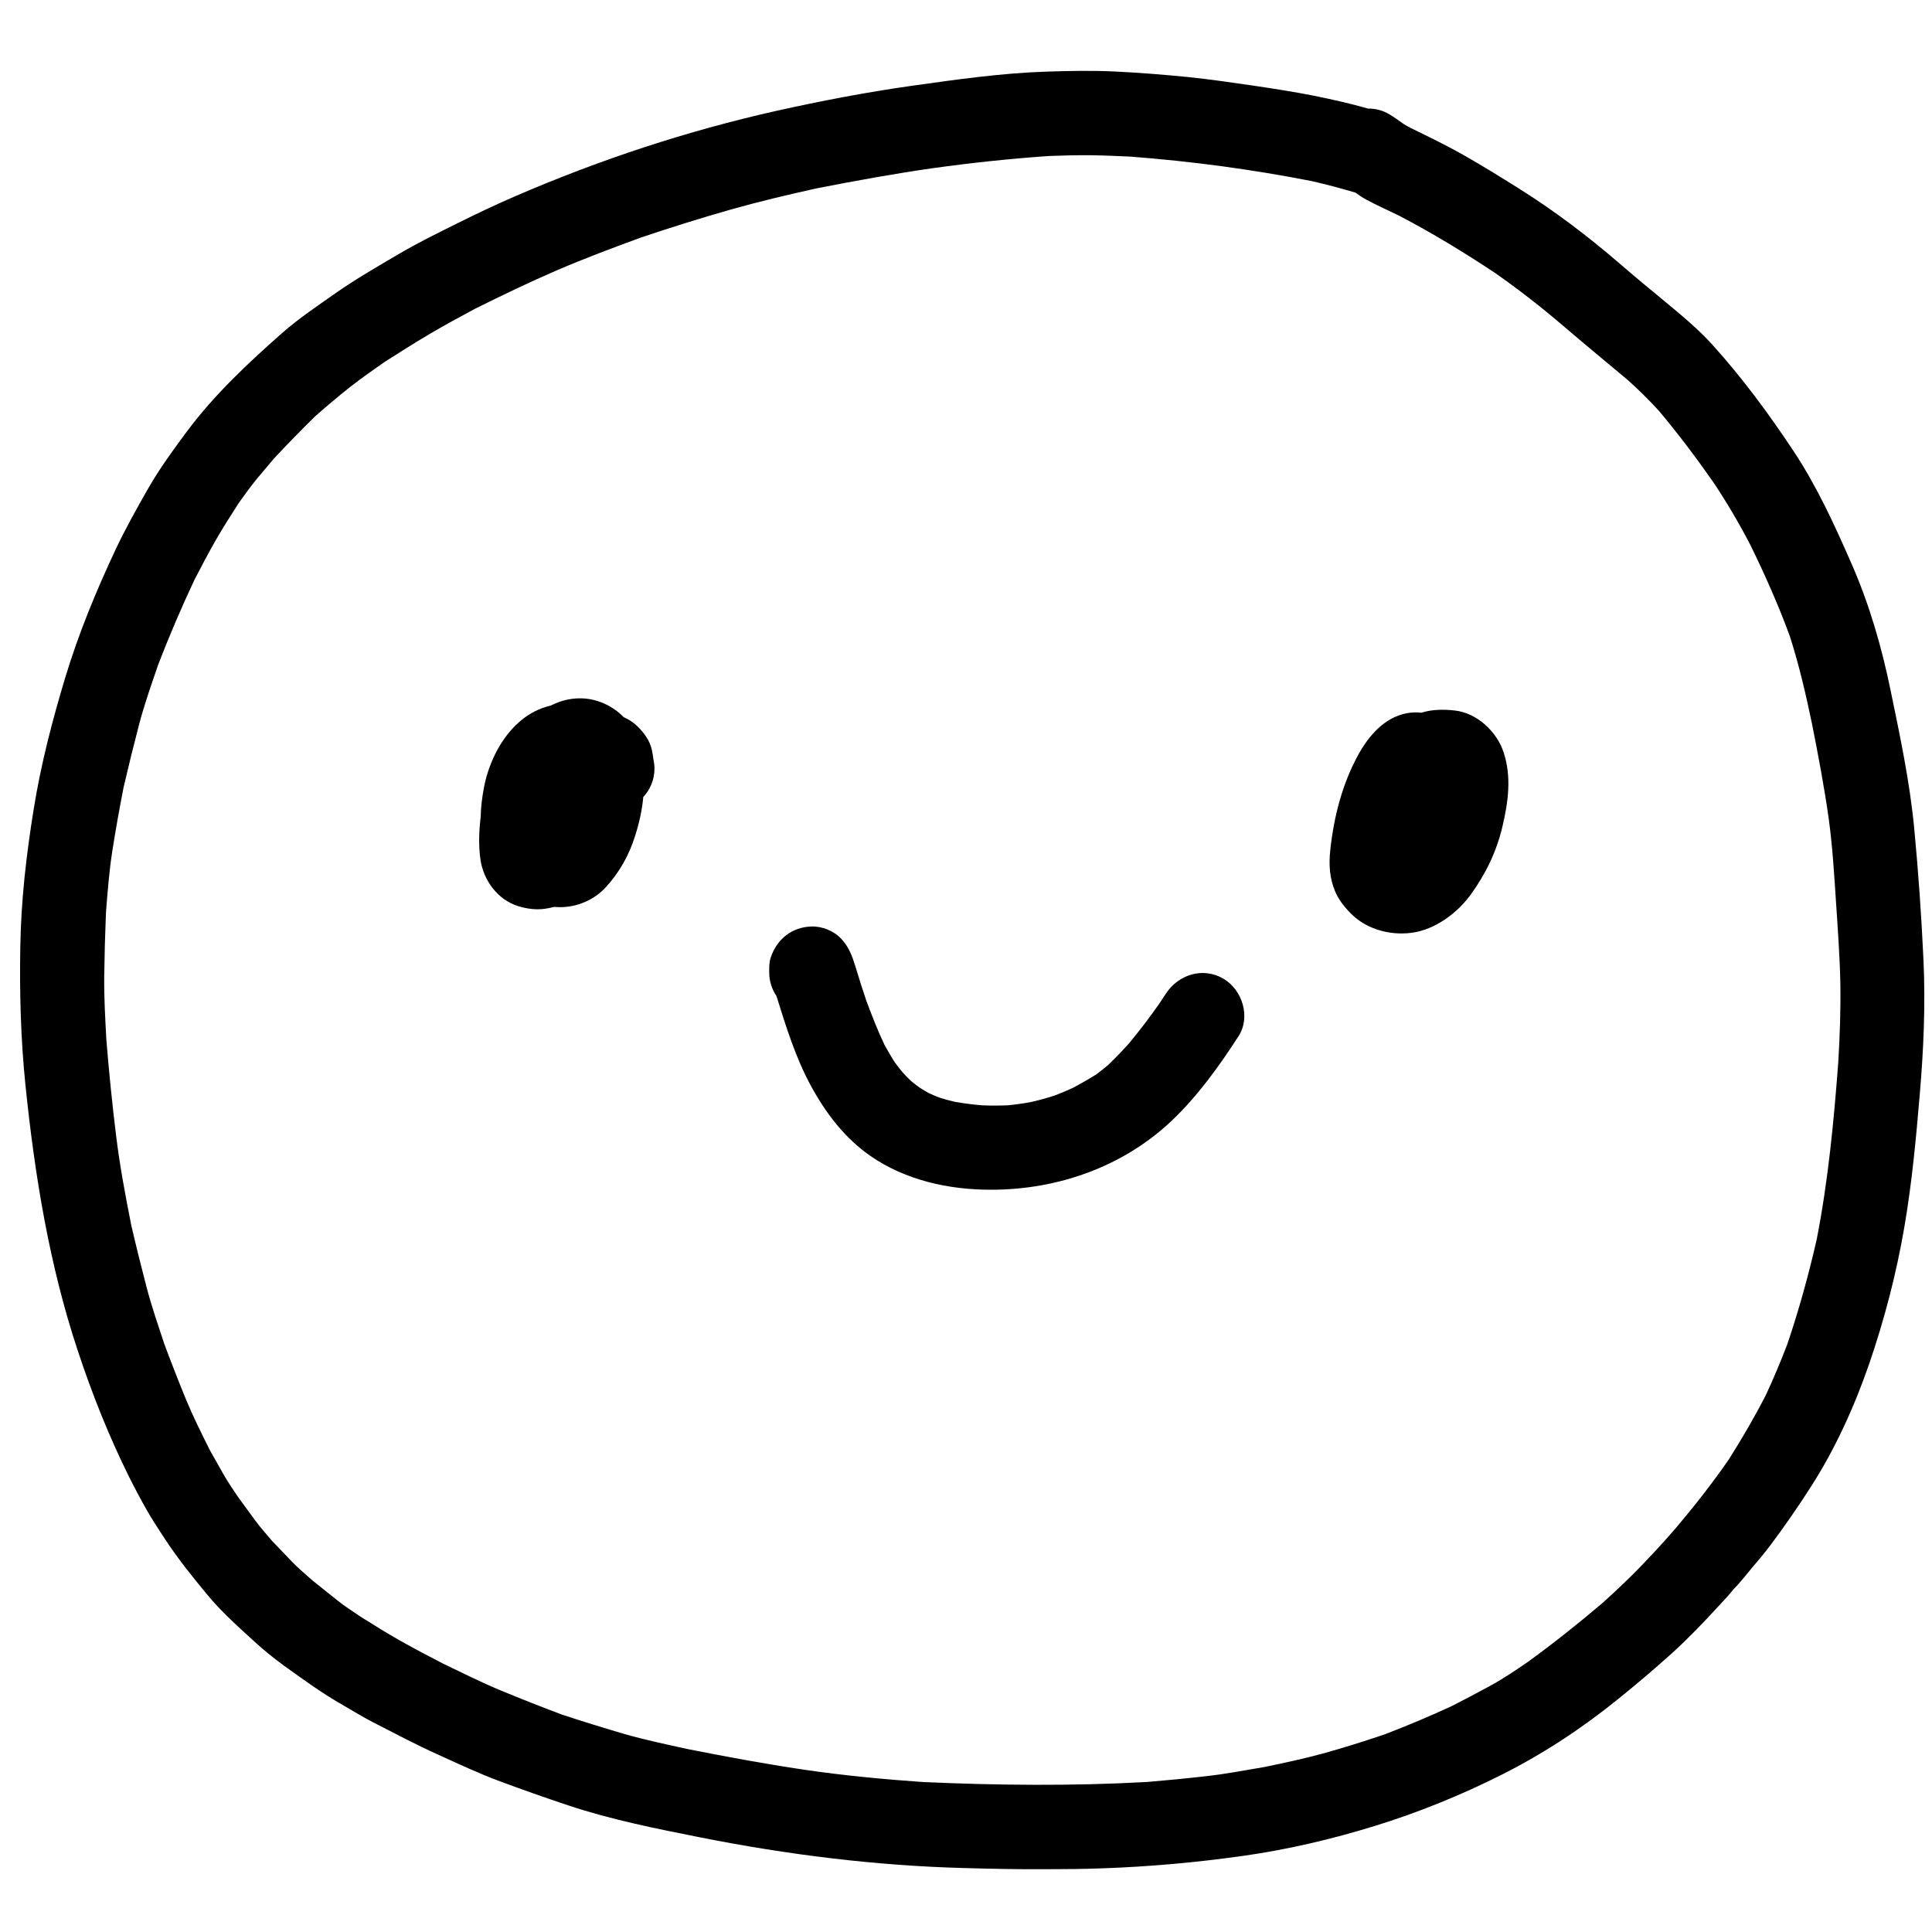 <?xml version="1.0" encoding="utf-8"?>
<!-- Generator: Adobe Illustrator 24.0.2, SVG Export Plug-In . SVG Version: 6.00 Build 0)  -->
<svg version="1.1" id="Layer_1" xmlns="http://www.w3.org/2000/svg" xmlns:xlink="http://www.w3.org/1999/xlink" x="0px" y="0px"
	 viewBox="0 0 200 200" style="enable-background:new 0 0 200 200;" xml:space="preserve">
<style type="text/css">
	.st0{clip-path:url(#SVGID_2_);}
	.st1{clip-path:url(#SVGID_4_);}
	.st2{clip-path:url(#SVGID_6_);}
	.st3{clip-path:url(#SVGID_8_);}
	.st4{clip-path:url(#SVGID_10_);}
	.st5{clip-path:url(#SVGID_12_);}
	.st6{clip-path:url(#SVGID_14_);}
	.st7{clip-path:url(#SVGID_16_);}
	.st8{clip-path:url(#SVGID_18_);}
</style>
<g>
	<g>
		<defs>
			<rect id="SVGID_7_" x="-9.36" y="-10.42" width="218.36" height="218.36"/>
		</defs>
		<clipPath id="SVGID_2_">
			<use xlink:href="#SVGID_7_"  style="overflow:visible;"/>
		</clipPath>
		<g class="st0">
			<defs>
				<rect id="SVGID_9_" x="1.76" y="7.04" width="197.87" height="186.75"/>
			</defs>
			<clipPath id="SVGID_4_">
				<use xlink:href="#SVGID_9_"  style="overflow:visible;"/>
			</clipPath>
			<path class="st1" d="M118.74,184.47c2.01-0.17,4.01-0.36,6.02-0.59c2.04-0.22,4.06-0.61,6.08-0.95c2.05-0.42,4.1-0.86,6.12-1.41
				c2.16-0.6,4.29-1.27,6.41-1.99c2.34-0.9,4.63-1.86,6.9-2.91c1.36-0.69,2.7-1.4,4.04-2.13c1.34-0.73,2.61-1.6,3.87-2.46
				c2.65-1.93,5.2-3.95,7.7-6.08c1.37-1.24,2.72-2.5,4.01-3.84c0.78-0.81,1.54-1.63,2.3-2.46c0.21-0.23,0.41-0.47,0.62-0.7
				c0.23-0.27,0.47-0.53,0.7-0.8c-0.02,0.02-0.04,0.04-0.05,0.06c1.94-2.29,3.77-4.63,5.48-7.09c1.39-2.19,2.68-4.41,3.87-6.72
				c0.8-1.73,1.53-3.47,2.21-5.24c1.21-3.58,2.21-7.19,3.05-10.88c1.18-6.06,1.77-12.21,2.23-18.36c0.16-2.73,0.26-5.46,0.21-8.18
				c-0.06-2.91-0.28-5.81-0.47-8.71c0.01,0.2,0.03,0.39,0.04,0.59c-0.2-2.98-0.37-5.97-0.78-8.93c-0.46-3.27-1.08-6.51-1.72-9.75
				c-0.64-3.07-1.34-6.1-2.3-9.09c-1.18-3.22-2.57-6.34-4.07-9.41c-1.14-2.2-2.38-4.31-3.75-6.38c-1.8-2.59-3.69-5.1-5.72-7.52
				c-1.02-1.12-2.09-2.17-3.21-3.18c-2.21-1.86-4.45-3.69-6.64-5.57c-2.27-1.95-4.65-3.8-7.1-5.52c-3.21-2.13-6.54-4.16-9.95-5.94
				c-1.12-0.55-2.26-1.05-3.36-1.64c-0.41-0.22-0.79-0.48-1.17-0.75c-1.49-0.45-2.99-0.84-4.5-1.19
				c-6.22-1.22-12.51-2.06-18.82-2.54c-1.34-0.06-2.68-0.12-4.03-0.14c-1.47-0.02-2.94,0.03-4.41,0.08
				c-3.99,0.28-7.96,0.7-11.92,1.25c-4.07,0.58-8.11,1.32-12.15,2.11c-2.97,0.66-5.93,1.36-8.86,2.19
				c-3.09,0.88-6.15,1.84-9.19,2.86c-2.98,1.09-5.95,2.2-8.87,3.46c-2.84,1.23-5.62,2.57-8.4,3.95c-1.6,0.86-3.19,1.72-4.76,2.65
				c-1.54,0.91-3.05,1.87-4.56,2.83c-1.19,0.83-2.38,1.66-3.53,2.56c-1.26,0.99-2.47,2.02-3.67,3.07c-1.47,1.44-2.89,2.9-4.3,4.41
				c-0.6,0.71-1.2,1.43-1.8,2.14c-0.63,0.76-1.2,1.59-1.79,2.39c-0.84,1.3-1.67,2.6-2.44,3.94c-0.76,1.33-1.46,2.68-2.17,4.04
				c-1.37,2.91-2.62,5.83-3.77,8.82c-0.69,2.02-1.41,4.05-1.96,6.13c-0.57,2.18-1.11,4.37-1.62,6.57c-0.42,2.16-0.81,4.32-1.15,6.5
				c-0.34,2.13-0.5,4.29-0.67,6.43c-0.09,2.18-0.15,4.35-0.18,6.52c-0.03,2.22,0.1,4.44,0.22,6.66c0.27,3.32,0.6,6.63,1.01,9.94
				c0.38,3.11,0.96,6.2,1.57,9.27c0.5,2.16,1.03,4.3,1.59,6.44c0.52,1.98,1.19,3.91,1.83,5.85c0.72,1.93,1.46,3.83,2.24,5.73
				c0.74,1.79,1.61,3.53,2.48,5.27c0.49,0.87,0.98,1.73,1.47,2.6c0.44,0.77,0.96,1.51,1.46,2.26c0.6,0.81,1.19,1.63,1.79,2.45
				c0.53,0.72,1.14,1.39,1.72,2.08c0.68,0.72,1.36,1.43,2.05,2.14c0.66,0.69,1.42,1.32,2.14,1.96c0.85,0.68,1.7,1.36,2.55,2.04
				c0.75,0.6,1.58,1.13,2.37,1.67c1.4,0.88,2.79,1.75,4.23,2.56c1.42,0.8,2.85,1.55,4.3,2.3c2.02,0.97,4.03,1.98,6.11,2.84
				c2.08,0.86,4.17,1.68,6.27,2.47c2.12,0.7,4.23,1.35,6.37,1.98c2.17,0.63,4.4,1.09,6.61,1.58c3.99,0.79,7.98,1.53,12.01,2.13
				c4.26,0.63,8.53,1.02,12.83,1.32c-0.2-0.02-0.39-0.03-0.59-0.04C103.21,184.82,110.97,184.9,118.74,184.47z M99.84,193.38
				c-9.21-0.24-18.36-1.39-27.38-3.18c-4.57-0.91-9.21-1.83-13.64-3.31c-2.38-0.79-4.72-1.62-7.07-2.49
				c-2.18-0.81-4.3-1.81-6.42-2.77c-2.28-1.03-4.49-2.2-6.71-3.34c-1.02-0.52-2-1.13-2.99-1.7c-1.12-0.64-2.25-1.35-3.31-2.09
				c-1.98-1.39-4.01-2.76-5.8-4.4c-1.76-1.61-3.57-3.2-5.09-5.05c-1.54-1.86-3.04-3.72-4.36-5.74c-0.64-0.98-1.28-1.94-1.86-2.96
				c-0.66-1.16-1.28-2.33-1.88-3.53c-2.08-4.2-3.8-8.53-5.27-12.97c-2.97-8.93-4.47-18.22-5.43-27.56
				c-0.48-4.71-0.61-9.44-0.53-14.18c0.07-4.83,0.62-9.6,1.39-14.36c0.74-4.61,1.92-9.16,3.27-13.63c1.38-4.55,3.18-8.92,5.2-13.22
				c1.02-2.16,2.19-4.25,3.37-6.32c1.18-2.06,2.58-3.98,4-5.89c2.85-3.83,6.36-7.12,9.93-10.26c1.72-1.51,3.65-2.79,5.52-4.11
				c2.06-1.44,4.25-2.7,6.41-3.97c1.99-1.18,4.08-2.2,6.15-3.23c1.99-0.99,4-1.95,6.05-2.83c8.7-3.76,17.76-6.75,27.01-8.82
				c4.58-1.02,9.21-1.91,13.86-2.57c4.69-0.66,9.43-1.34,14.16-1.49c2.32-0.07,4.61-0.12,6.93-0.01c2.53,0.12,5.05,0.32,7.57,0.57
				c2.29,0.23,4.58,0.57,6.86,0.9c2.08,0.31,4.17,0.63,6.23,1.04c1.89,0.38,3.76,0.8,5.61,1.33c0.76-0.01,1.52,0.18,2.2,0.59
				c0.52,0.31,1,0.66,1.49,1.01c0.25,0.15,0.51,0.3,0.77,0.43c1.82,0.89,3.64,1.77,5.41,2.77c1.92,1.09,3.79,2.25,5.66,3.42
				c3.71,2.32,7.19,4.96,10.5,7.81c1.57,1.36,3.17,2.68,4.77,4c1.68,1.39,3.38,2.8,4.84,4.41c3.11,3.44,5.85,7.16,8.41,11.02
				c2.42,3.65,4.26,7.68,6.01,11.68c1.84,4.2,3.11,8.59,4.03,13.07c0.98,4.74,1.99,9.49,2.45,14.31c0.43,4.54,0.75,9.11,0.96,13.67
				c0.21,4.59,0.01,9.2-0.38,13.78c-0.39,4.63-0.82,9.28-1.61,13.86c-0.82,4.78-2.05,9.49-3.62,14.08
				c-1.54,4.45-3.51,8.81-6.06,12.78c-1.32,2.06-2.7,4.06-4.17,6.02c-0.61,0.81-1.27,1.6-1.93,2.37c-0.61,0.72-1.21,1.52-1.89,2.19
				c-0.47,0.61-1.03,1.18-1.56,1.76c-1.55,1.69-3.14,3.35-4.84,4.89c-1.81,1.63-3.66,3.2-5.56,4.73c-3.7,3-7.71,5.64-11.97,7.79
				c-4.27,2.15-8.67,3.94-13.24,5.35c-4.41,1.36-8.96,2.43-13.54,3.08c-4.88,0.69-9.76,1.13-14.68,1.3
				c-1.92,0.07-3.83,0.09-5.75,0.09C105.51,193.52,102.67,193.46,99.84,193.38z"/>
			<path class="st1" d="M53.66,93.81c-2.11-0.64-3.6-2.65-3.92-4.8c-0.21-1.46-0.16-2.97,0.02-4.45c0.02-1.01,0.15-2.03,0.33-2.99
				c0.78-4.19,3.75-8.69,8.44-8.69c2.13,0,4.21,1.51,5.02,3.47c0.84,2.06,0.87,4.31,0.65,6.49c-0.15,1.48-0.42,2.95-0.87,4.38
				c-0.32,1.02-0.76,1.99-1.32,2.9c-0.58,0.93-1.35,1.67-2.18,2.38c-0.72,0.63-1.68,1.16-2.6,1.41c-0.55,0.15-1.09,0.22-1.63,0.22
				C54.95,94.12,54.31,94.01,53.66,93.81z"/>
			<path class="st1" d="M90.13,119.68c-2.67-1.85-4.62-4.41-6.16-7.23c-1.6-2.93-2.6-6.16-3.59-9.34c-0.47-0.7-0.75-1.53-0.75-2.42
				c0-0.53-0.02-1.06,0.16-1.58c0.64-1.9,2.18-3.13,4.2-3.2c1.11-0.04,2.35,0.46,3.1,1.28c0.78,0.84,1.12,1.75,1.45,2.82
				c0.35,1.17,0.72,2.33,1.11,3.49c0.58,1.58,1.19,3.13,1.91,4.66c0.33,0.6,0.67,1.18,1.03,1.76c0.26,0.36,0.54,0.71,0.82,1.06
				c0.3,0.33,0.61,0.65,0.94,0.96c0.29,0.23,0.58,0.46,0.88,0.67c0.32,0.2,0.63,0.39,0.96,0.57c0.38,0.17,0.76,0.33,1.16,0.48
				c0.49,0.15,0.99,0.28,1.49,0.4c0.92,0.16,1.84,0.28,2.77,0.36c0.9,0.04,1.8,0.04,2.71,0c0.81-0.08,1.62-0.19,2.42-0.34
				c0.84-0.19,1.67-0.42,2.49-0.69c0.67-0.26,1.32-0.53,1.96-0.84c0.78-0.42,1.55-0.86,2.3-1.33c0.41-0.31,0.8-0.62,1.2-0.95
				c0.77-0.74,1.5-1.5,2.21-2.29c1.11-1.35,2.17-2.73,3.17-4.17c0.2-0.31,0.41-0.62,0.61-0.93c1.29-1.99,3.84-2.81,5.96-1.57
				c1.98,1.16,2.85,3.97,1.57,5.96c-2.01,3.11-4.24,6.21-6.93,8.76c-5.02,4.75-11.78,7.13-18.67,7.13
				C98.23,123.17,93.75,122.18,90.13,119.68z"/>
			<path class="st1" d="M140.02,94.74c-0.73-0.7-1.43-1.54-1.82-2.49c-0.57-1.38-0.65-2.77-0.49-4.25c0.37-3.47,1.25-6.91,2.96-9.98
				c1.08-1.93,2.7-3.77,4.97-4.19c0.51-0.09,1.02-0.11,1.5-0.05c1.11-0.35,2.28-0.36,3.44-0.23c2.31,0.24,4.38,2.19,5.08,4.35
				c0.83,2.55,0.47,5.11-0.13,7.67c-0.6,2.56-1.72,4.88-3.26,7.01c-1.39,1.93-3.71,3.66-6.12,3.98c-0.34,0.05-0.69,0.07-1.05,0.07
				C143.26,96.64,141.36,96,140.02,94.74z"/>
			<path class="st1" d="M56.96,93.83c-0.91,0.01-1.84-0.17-2.71-0.54c-2.4-1.02-3.69-3.58-3.85-6.06c-0.1-1.52,0.08-3.09,0.48-4.62
				c0.21-1.01,0.55-1.99,0.93-2.93c1.4-3.48,4.06-7.39,8.25-7.39c1.66,0,3.34,0.74,4.5,1.95c0.55,0.24,1.05,0.57,1.47,0.99
				c0.65,0.64,1.24,1.45,1.44,2.36c0.08,0.35,0.13,0.68,0.17,1.01c0.07,0.32,0.11,0.64,0.11,0.98c0,1.12-0.44,2.16-1.16,2.93
				c-0.12,1.36-0.43,2.72-0.84,4.01c-0.63,2.01-1.63,3.8-3.06,5.35c-1.21,1.31-2.96,2.04-4.72,2.04
				C57.65,93.91,57.3,93.88,56.96,93.83z"/>
		</g>
	</g>
</g>
</svg>

